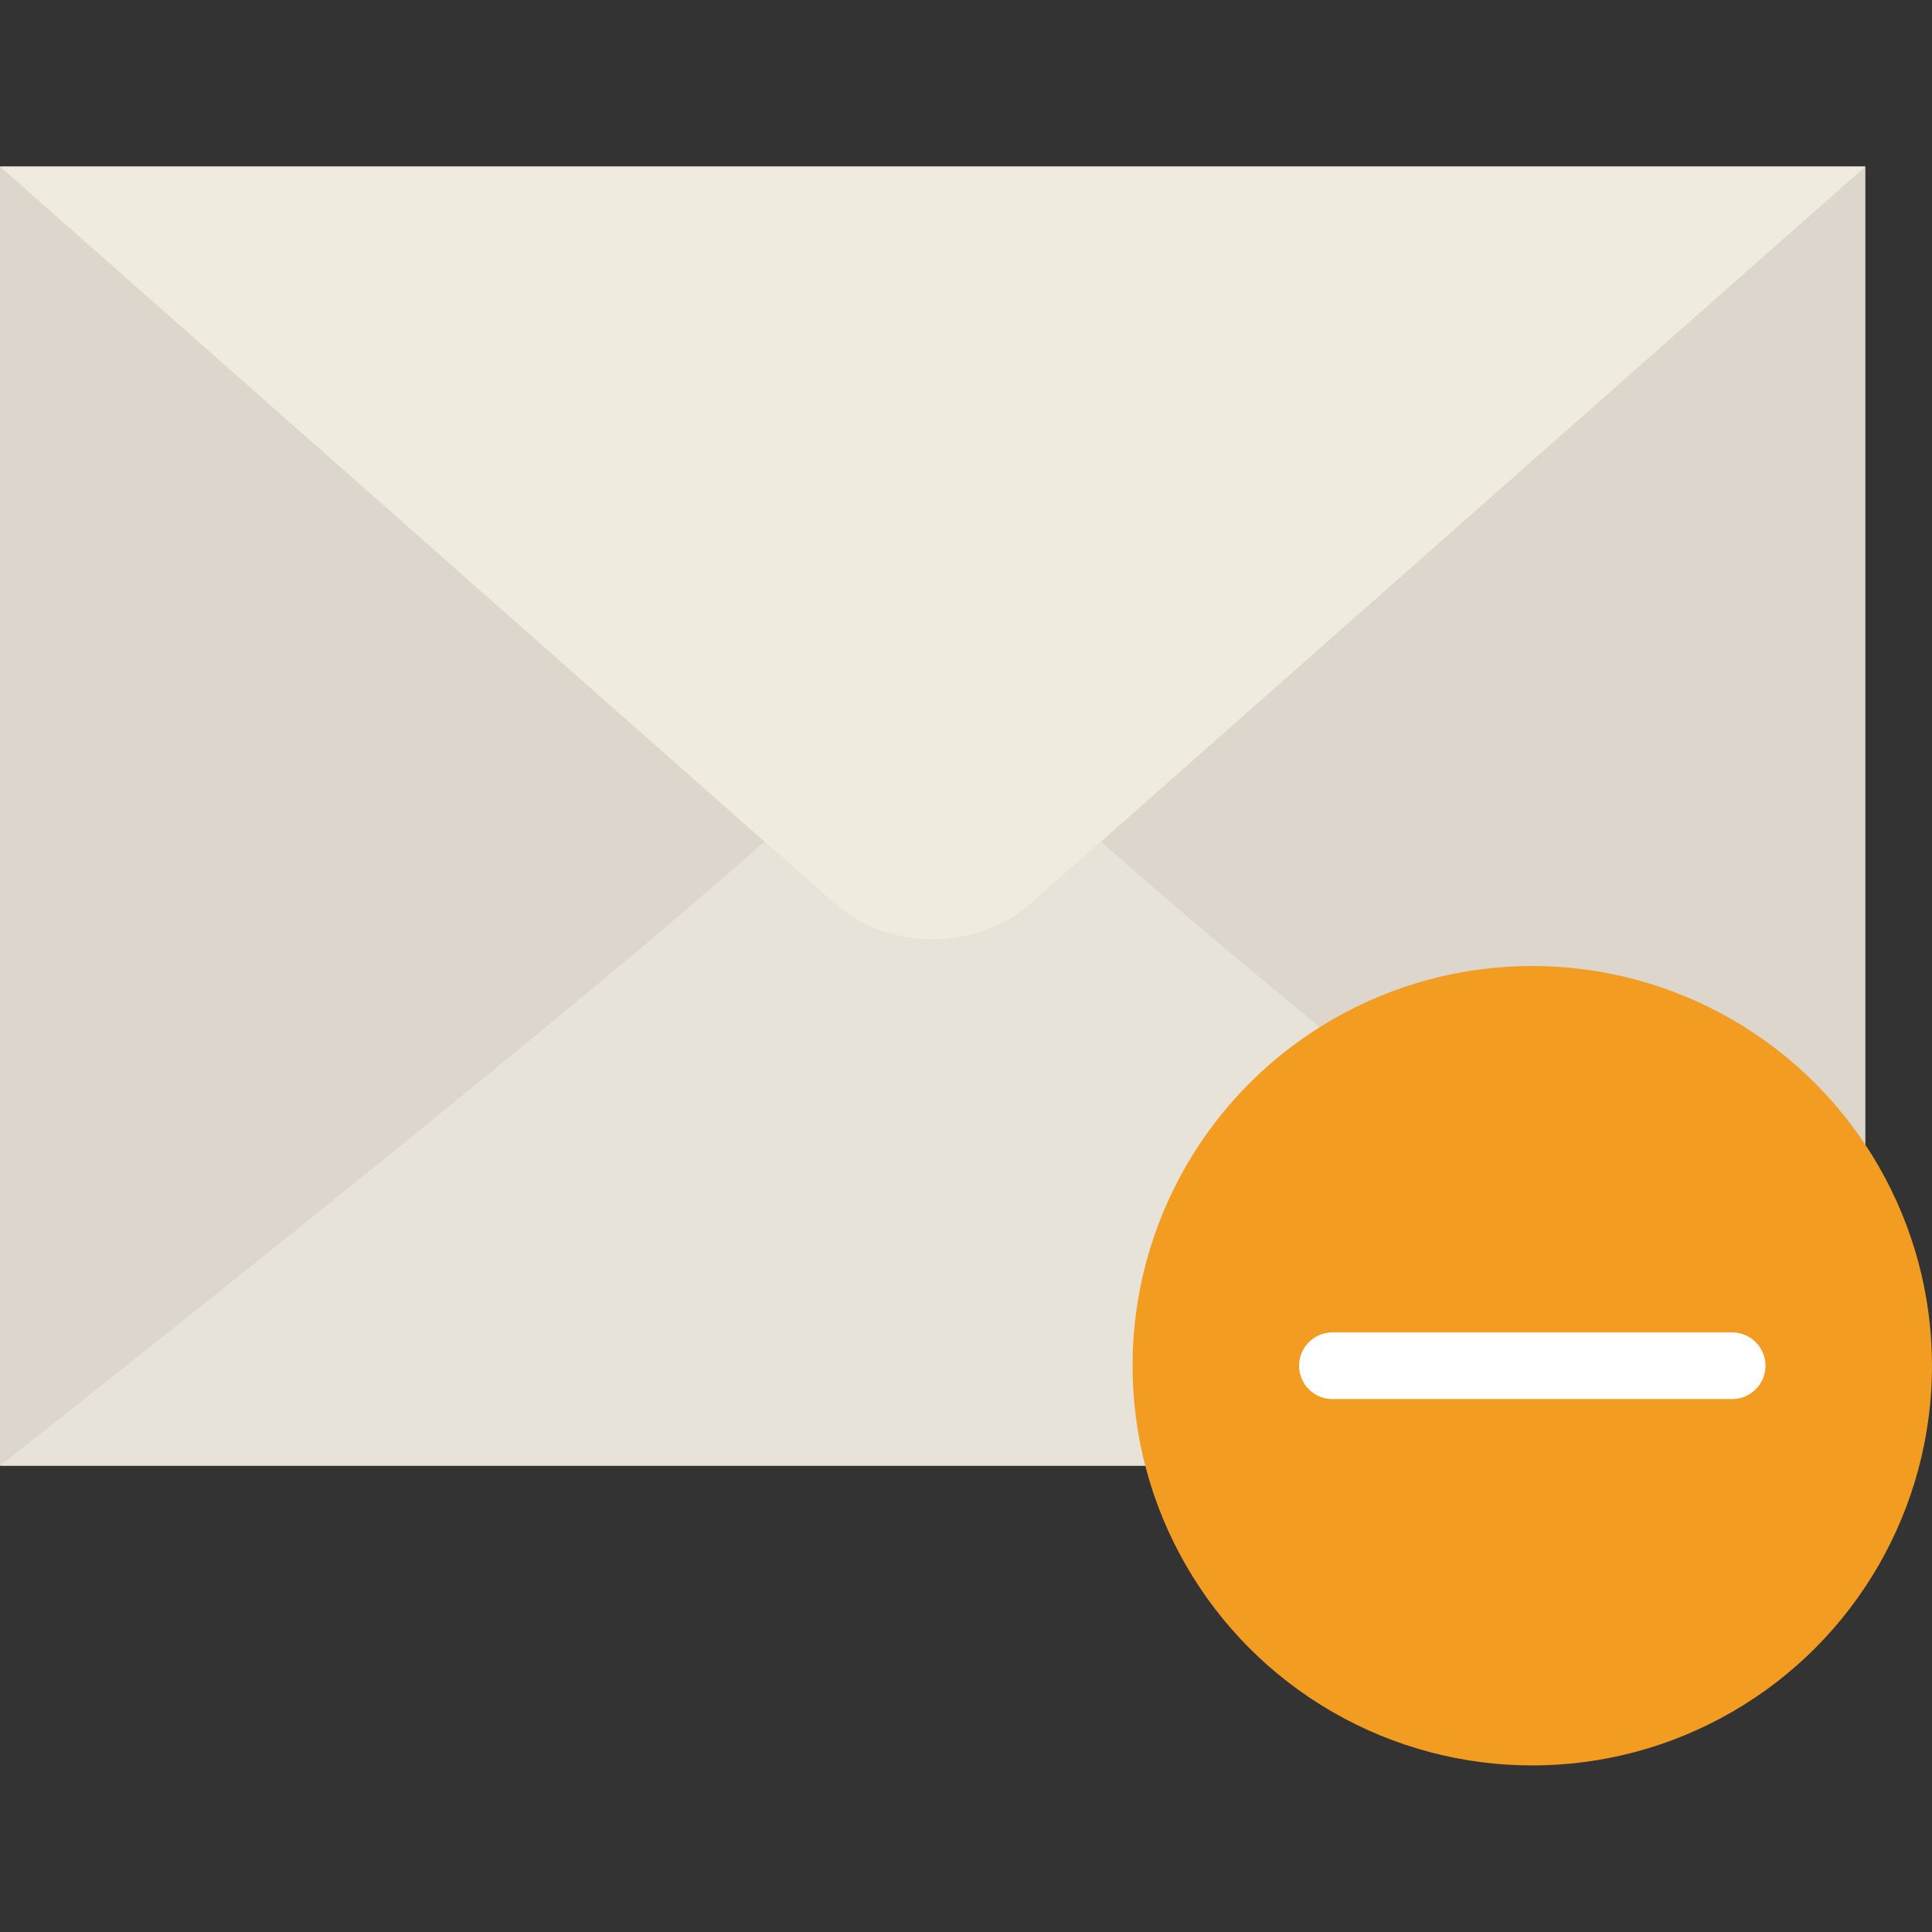 <svg xmlns="http://www.w3.org/2000/svg" viewBox="0 0 58 58"><rect x="0" y="0" width="58" height="58" fill="#333333" stroke="none"/><path fill="#dcd6cd" d="M0 5v39h56V5z"/><path d="M30.965 27.107c-1.637 1.462-4.292 1.462-5.93 0l-2.087-1.843C16.419 31.091 0 44 0 44h56S39.581 31.091 33.052 25.264l-2.087 1.843z" fill="#e8e3d9"/><path d="M0 5l25.035 22.107c1.637 1.462 4.292 1.462 5.93 0L56 5H0z" fill="#efebde"/><circle cx="46" cy="41" r="12" fill="#f29c21"/><path d="M52 42H40a1 1 0 0 1 0-2h12a1 1 0 0 1 0 2z" fill="#fff"/></svg>